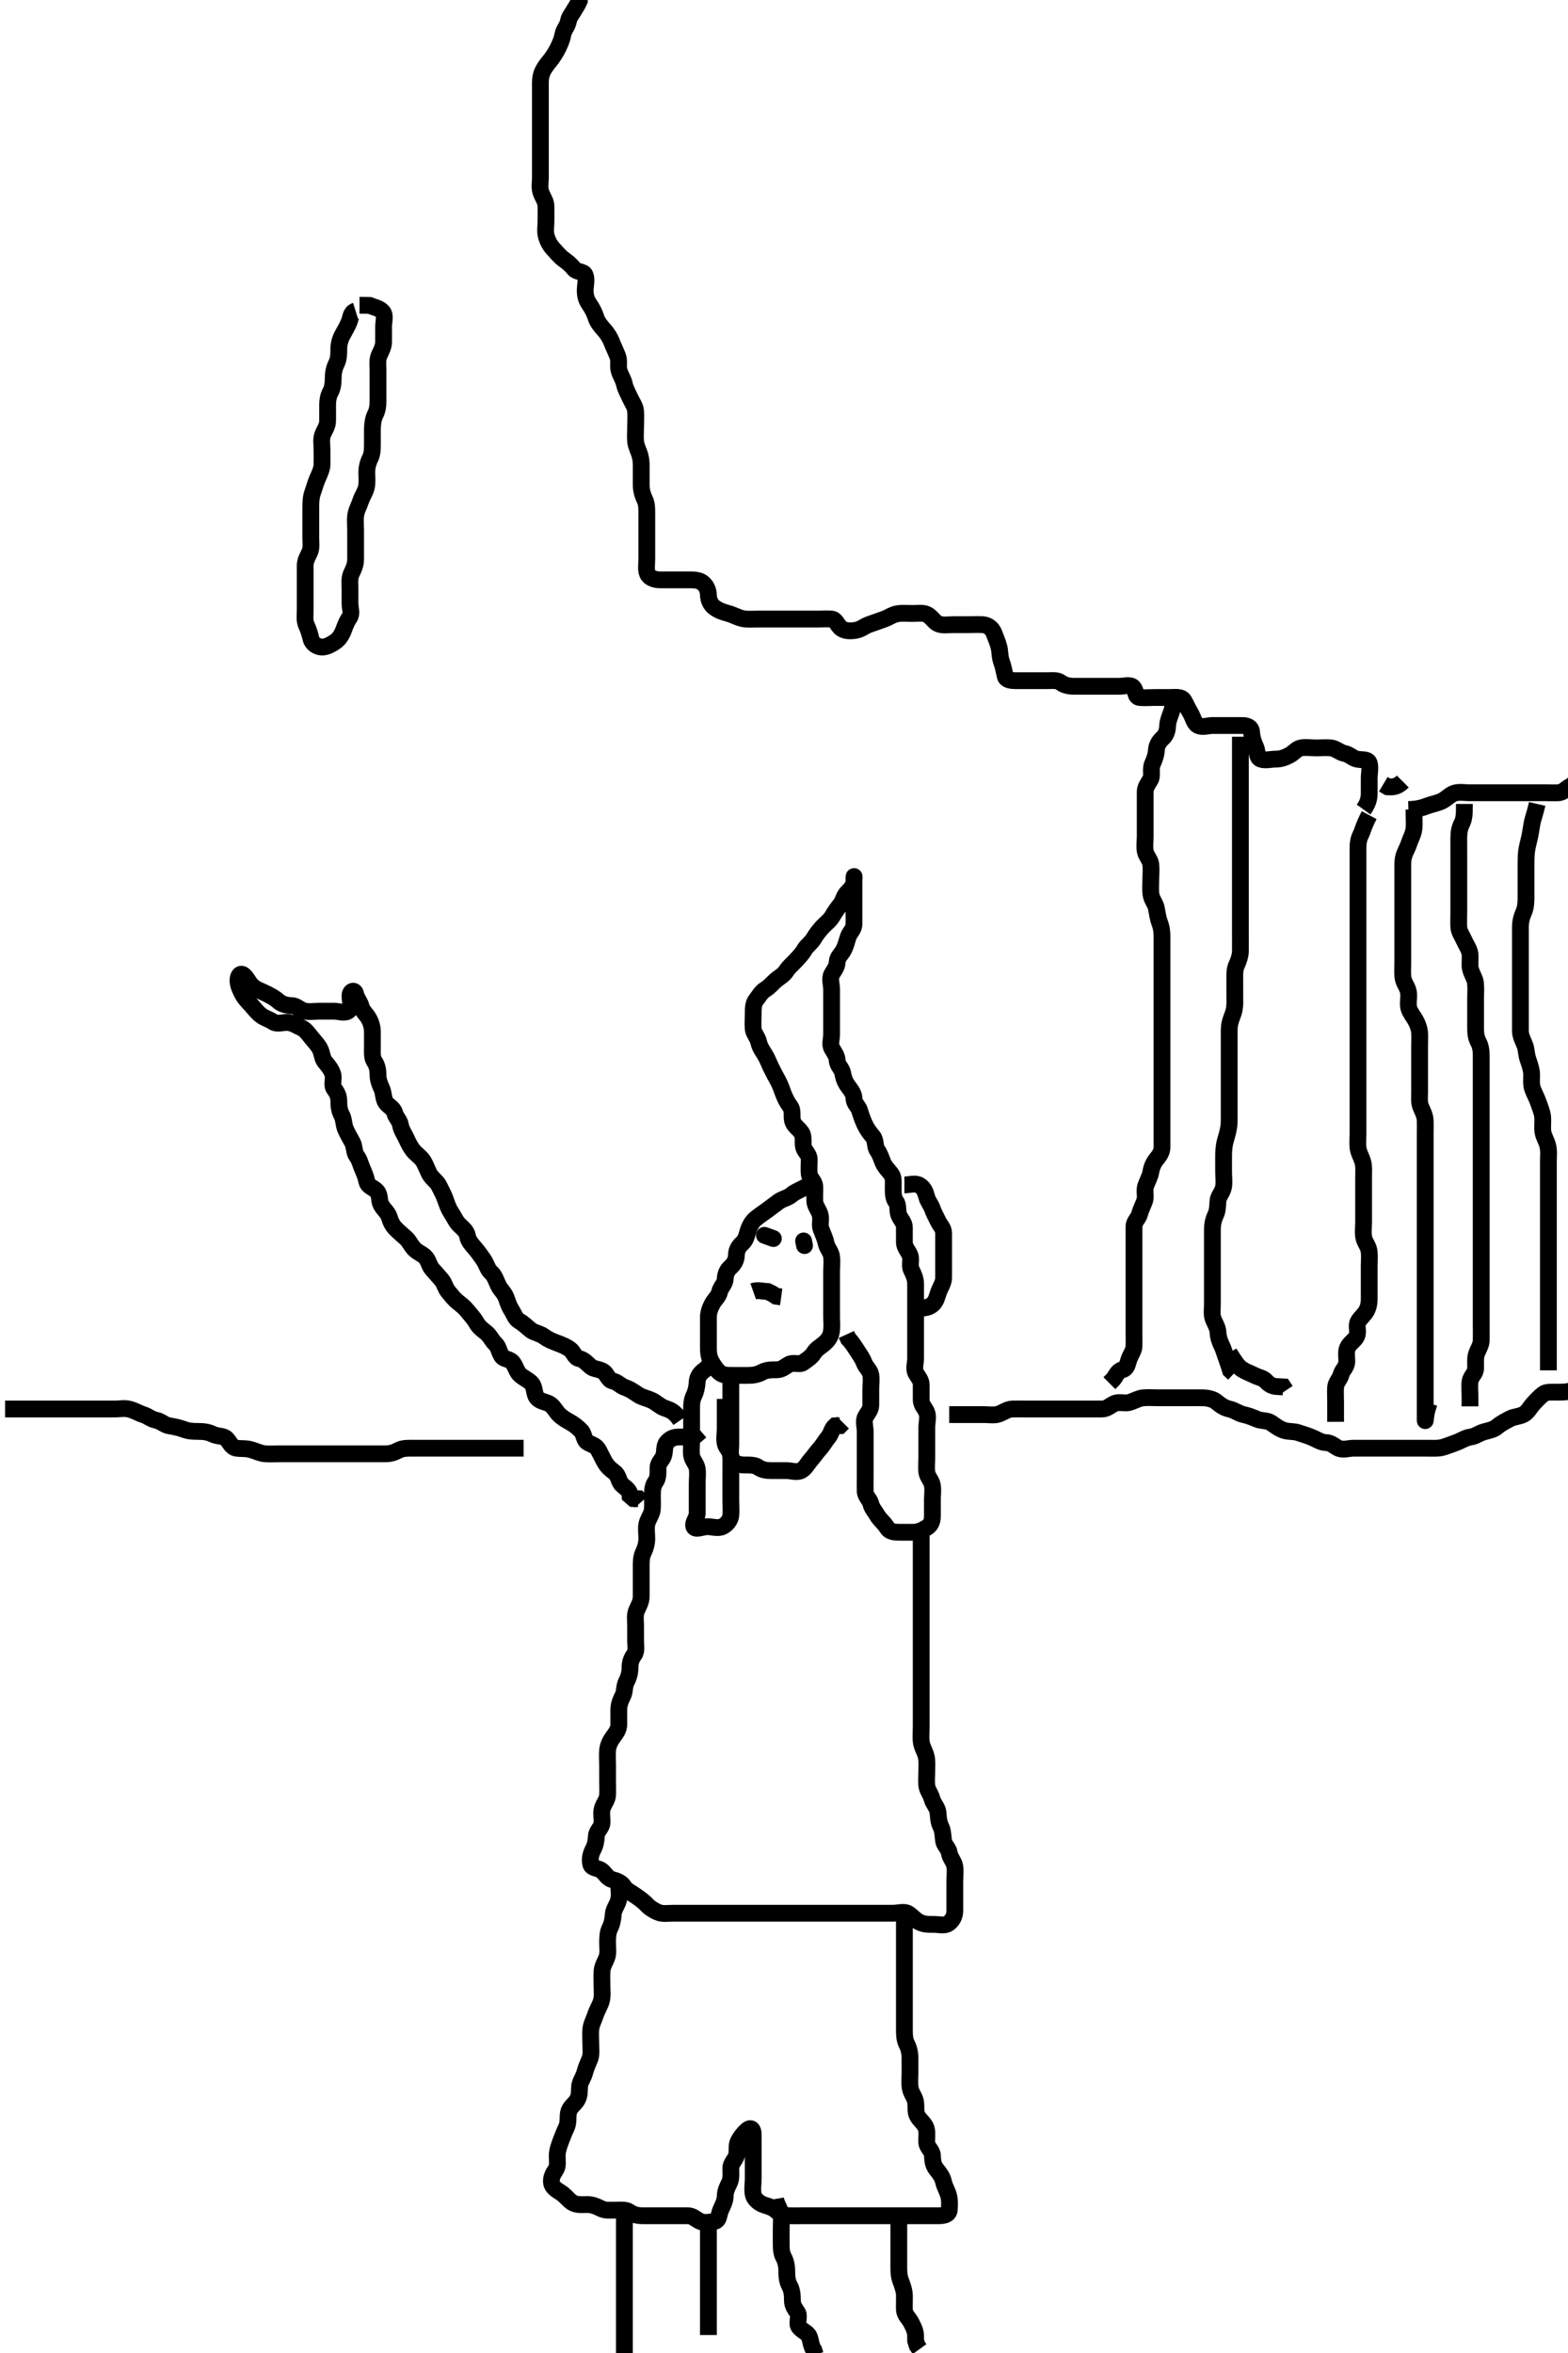 <svg width="280" height="420" xmlns="http://www.w3.org/2000/svg" xmlns:svg="http://www.w3.org/2000/svg" xmlns:xlink="http://www.w3.org/1999/xlink">
 <!-- Created with SVG-edit - http://svg-edit.googlecode.com/ -->
 <g display="inline" class="layer">
  <title>Layer 1</title>
  <path t="6455,7462,7477,7516,7605,7605,7617,7647,7690,7717,7794,7794,7817,7884,7931,7954,7962,7987,8011,8021,8057,8073,8098,8127,8157,8204,8229,8229,8239,8299,8309,8330,8340,8391,8394,8442,8474,8508,8622,8688,8730,8746,8770,8770,8821,8888,9048,9079,10634,10826,10857,10882,10964,11057,11150,11228,11228,11270,11298,11311,11345,11390,11404,11423,11497,11534,11553,11678,11709,11827,11857,11995,11995,13007,13007,13023,13041,13041,13070,13149,13198,13209,13274,13342,13342,13377,13403,13444,13507,13543,13574,13585,13585,13642,13708,13740,13758,13789,13789,13818,13837,13894,13946,13967,13967,13993,14002,14051,14079,14079,14088,14105,14124,14136,14165,14183,14209,14230,14238,14239,14252,14267,14277,14287,14307,14336,14336,14354,14354,14374,14406,14433,14481,14481,14504,14530,14588,14662,14702,14746,14902,14902,15930,15954,16089,16089,16178,16189,16232,16289,16303,16339,16352,16363,16377,16391,16410,16431,16460,16532,16571,16595,16623,16623,16700,16738,16754,16778,16790,16790,16811,16841,16841,16854,16887,16936,16970,17012,17114,17133,17246,17729,17744,17758,17759,17775,17804,17869,17870,17912,17924,17962,18021,18032,18075,18148,18173,18207,18238,18252,18292,18307,18323,18381,18468,18629,18649,18686,18747,18747,18786,18798,18817,18850,18881,18905,18938,18973,18973,18986,19015,19034,19034,19047,19088,19121,19156,19156,19170,19202,19216,19254,19285,19316,19369,19401,19437,19476,19511,19511,19531,19552,19575,19597,19645,19711,19780,19781,19864,20623,20642,20656,20656,20677,20688,20699,20790,20806,20861,20885,20934,20947,20966,20983,20993,20993,21005,21061,21124,21149,21174,21174,21209,21225,21246,21296,21348,21366,21367,21415,21415,21436,21467,21499,21537,21566,21614,21678,21729,21729,21741,21791,21824,21948,22245,22319,22699,22798,22857,22880,22950,22963,22981,22999,23022,23056,23133,23133,23152,23200,23278,23315,23337,23380,23380,23412,23440,23498,23499,23571,23609,23721,23721,23763,23888,23888,23905,23928,24033,24042,24074,24074,24120,24151,24189,24230,24262,24284,24322,24338,24378,24466,25255,25273,25273,25305,25306,25324,25409,25442,25469,25519,25519,25576,25598,25598,25630,25666,25678,25781,25839,25865,25932,25977,25998,26028,26050,26062,26091,26111,26112,26132,26132,26152,26166,26202,26729" d="M144.5,211.5C142.8,212.495 142.013,212.694 141.416,213.216C140.648,213.888 139.81,213.924 139.021,214.5C138.381,214.968 137.741,215.467 137.1,215.936C136.321,216.505 135.67,216.93 134.936,217.525C134.286,218.053 133.814,218.923 133.557,219.8C133.304,220.664 133.163,221.351 132.525,221.925C131.947,222.446 131.515,223.111 131.5,224C131.484,224.979 131.051,225.638 130.416,226.216C129.769,226.805 129.537,227.501 129.5,228.3C129.457,229.218 128.682,229.732 128.5,230.6C128.333,231.392 127.653,231.904 127.216,232.7C126.86,233.348 126.502,234.2 126.5,235.1C126.498,236 126.5,236.9 126.5,237.8C126.5,238.7 126.5,239.6 126.5,240.5C126.5,241.3 126.554,242.201 127,243C127.445,243.797 127.909,244.494 128.5,245C129.094,245.509 130,245.5 130.9,245.5C131.8,245.5 132.7,245.5 133.6,245.5C134.5,245.5 135.277,245.376 136.1,244.925C136.88,244.498 137.8,244.5 138.7,244.5C139.6,244.5 140.169,243.952 140.857,243.557C141.677,243.087 142.802,243.683 143.416,243.216C144.104,242.692 144.831,242.313 145.333,241.5C145.805,240.736 146.534,240.376 147.1,239.889C147.845,239.248 148.321,238.637 148.464,237.675C148.612,236.677 148.5,235.911 148.5,235C148.5,234.1 148.5,233.2 148.5,232.3C148.5,231.4 148.5,230.5 148.5,229.7C148.5,228.8 148.5,227.9 148.5,227C148.5,226.1 148.607,225.193 148.499,224.3C148.387,223.38 147.701,222.844 147.511,221.9C147.333,221.017 146.957,220.297 146.622,219.4C146.303,218.549 146.696,217.666 146.443,216.8C146.186,215.922 145.543,215.303 145.5,214.4C145.457,213.501 145.527,212.7 145.5,211.8C145.471,210.856 144.584,210.346 144.5,209.5C144.421,208.704 144.511,207.8 144.5,206.9C144.49,206.021 143.686,205.512 143.505,204.796C143.285,203.927 143.611,202.93 143.143,202.2C142.63,201.4 141.759,200.966 141.536,200.1C141.312,199.228 141.637,198.219 141.147,197.553C140.627,196.844 140.265,196.184 139.925,195.325C139.609,194.526 139.381,193.722 138.925,192.9C138.491,192.118 138.091,191.373 137.667,190.5C137.3,189.746 137.04,188.976 136.553,188.204C136.11,187.502 135.668,186.87 135.479,186C135.295,185.154 134.562,184.408 134.501,183.7C134.424,182.803 134.5,181.864 134.5,181.016C134.5,180.153 134.491,179.131 135,178.5C135.506,177.873 135.903,177.06 136.699,176.584C137.391,176.17 137.917,175.517 138.5,175C139.103,174.466 139.919,174.084 140.416,173.301C140.881,172.57 141.554,172.053 142.075,171.475C142.649,170.837 143.229,170.284 143.667,169.5C144.03,168.848 144.896,168.267 145.333,167.5C145.778,166.72 146.284,166.118 146.833,165.5C147.387,164.877 148.182,164.362 148.667,163.5C149.022,162.867 149.574,162.09 150.075,161.475C150.579,160.855 150.637,160.047 151.216,159.416C151.853,158.722 152.457,158.218 152.5,157.3C152.542,156.401 152.5,156.062 152.5,156.984C152.5,157.675 152.5,158.743 152.5,159.6C152.5,160.5 152.5,161.3 152.5,162.2C152.5,163.1 152.505,164 152.5,164.9C152.495,165.889 151.783,166.377 151.511,167.111C151.201,167.945 151.079,168.759 150.621,169.6C150.215,170.347 149.529,170.856 149.5,171.7C149.469,172.599 148.952,173.169 148.557,173.857C148.087,174.677 148.5,175.7 148.5,176.6C148.5,177.5 148.5,178.3 148.5,179.2C148.5,180.1 148.5,181 148.5,181.9C148.5,182.8 148.5,183.7 148.5,184.6C148.5,185.5 148.136,186.411 148.557,187.143C149.024,187.954 149.463,188.501 149.5,189.3C149.543,190.218 150.359,190.724 150.5,191.6C150.646,192.504 150.924,193.19 151.5,193.979C151.968,194.619 152.487,195.205 152.5,196.1C152.513,196.979 153.259,197.441 153.495,198.204C153.76,199.061 154.017,199.85 154.416,200.7C154.82,201.56 155.264,202.146 155.889,202.9C156.434,203.557 156.178,204.638 156.667,205.333C157.169,206.049 157.317,206.654 157.667,207.5C157.991,208.285 158.623,208.865 159.147,209.553C159.626,210.181 159.5,211.153 159.5,212.016C159.5,212.979 159.511,213.889 160,214.5C160.489,215.111 160.19,216.06 160.511,216.889C160.817,217.682 161.498,218.204 161.5,219.1C161.502,220 161.48,220.911 161.5,221.821C161.518,222.639 162.172,223.278 162.479,224.021C162.815,224.834 162.368,225.85 162.721,226.6C163.086,227.376 163.498,228.2 163.5,229.1C163.502,230 163.5,230.9 163.5,231.804C163.5,232.667 163.5,233.5 163.5,234.478C163.5,235.299 163.5,236.2 163.5,237.1C163.5,238 163.5,238.9 163.5,239.8C163.5,240.7 163.5,241.6 163.5,242.5C163.5,243.3 163.137,244.297 163.536,245.064C163.931,245.823 164.499,246.301 164.5,247.2C164.501,248.1 164.498,249 164.5,249.9C164.502,250.796 165.183,251.318 165.489,252.111C165.81,252.94 165.5,253.9 165.5,254.8C165.5,255.7 165.5,256.6 165.5,257.5C165.5,258.3 165.5,259.2 165.5,260.1C165.5,261 165.384,261.908 165.505,262.8C165.616,263.621 166.346,264.267 166.489,265.1C166.645,266.008 166.5,266.984 166.5,267.675C166.5,268.743 166.5,269.6 166.5,270.5C166.5,271.3 166.381,272.153 165.5,272.667C164.873,273.032 164.101,273.482 163.2,273.5C162.3,273.518 161.4,273.5 160.5,273.5C159.7,273.5 158.823,273.394 158.416,272.699C157.933,271.873 157.104,271.267 156.667,270.5C156.222,269.72 155.707,269.262 155.5,268.4C155.298,267.56 154.529,267.144 154.5,266.195C154.474,265.334 154.5,264.5 154.5,263.522C154.5,262.701 154.5,261.8 154.5,260.9C154.5,260 154.5,259.195 154.5,258.179C154.5,257.5 154.5,256.522 154.5,255.5C154.5,254.7 154.145,253.707 154.536,252.936C154.89,252.238 155.499,251.699 155.5,250.8C155.501,249.9 155.5,249 155.5,248.1C155.5,247.2 155.65,246.287 155.5,245.4C155.356,244.548 154.618,244.117 154.279,243.179C154.026,242.481 153.461,241.694 153.021,241.021C152.506,240.233 152.075,239.525 151.5,238.979L151.147,238.2" id="svg_2" stroke-width="3" stroke="#000" fill="none"/>
  <polyline timestamps="30563,31013" startTime="1502030448003" id="svg_3" points="143.5,221.5 143.667,222.333 " stroke-linecap="round" stroke-width="3" stroke="#000" fill="none"/>
  <polyline timestamps="34820,35214" startTime="1502030448003" id="svg_4" points="136.5,220.5 138.1,221.075 " stroke-linecap="round" stroke-width="3" stroke="#000" fill="none"/>
  <path t="37402,39165,39182,39196,39209,39238,39267" d="M134.5,230.5C135.301,230.217 136.2,230.495 137.1,230.536L137.9,230.925L138.6,231.378L139.5,231.5" id="svg_5" stroke-width="3" stroke="#000" fill="none"/>
  <path t="44953,45955,45970,45983,45984,45994,46009,46009,46025,46050,46080,46080,46109,46134,46134,46157,46176,46192,46207,46207,46220,46220,46235,46248,46248,46263,46276,46290,46290,46301,46313,46313,46325,46339,46339,46353,46367,46382,46382,46396,46396,46410,46424,46438,46438,46451,46451,46461,46483,46502,46502,46521,46541,46541,46551,46551,46578,46605,46605,46616,46642,46669,46670,46698,46710,46745,46785,46823,46823,46850,46886,46895,46939,46972,47027,47077,47077,47132,47200,47253,47274,47755,47765,47765,47779,47793,47793,47836,47872,47882,47907,47953,47965,47978,47991,48050,48070,48070,48089,48103,48103,48119,48130,48143,48155,48155,48169,48169,48187,48211,48242,48288,48300,48314,48332,48332,48346,48346,48393,48408,48427,48444,48460,48460,48479,48479,48496,48543,48543,48576,48594,48617,48649,48650,48688,48714,48744,48744,48785,48817,48891,49016,49016,49054,49086,49120,49120,49144,49144,49158,49218,49243,49308,49322,49337,49352,49635,49666,50125,50247,50268,50289,50326,50337,50374,50374,50386,50453,50474,50505,50505,50539,50586,50596,50622,50639,50639,50676,50697,50728,50764,50795,50806,50843,50877,50878,50897,50909,50928,50953,50974,50988,50988,51003,51029,51029,51064,51102,51111,51142,51164,51164,51189,51202,51211,51229,51246,51246,51260,51275,51291,51291,51307,51322,51322,51341,51371,51371,51389,51416,51439,51439,51458,51458,51478,51499,51522,51522,51554,51555,51575,51609,52614,52639,52639,52689,52689,52765,52841,52853,52880,52933,52970,52986,53012,53028,53086,53145,53155,53318,53837,53850,53864,53864,54215,54245,54272,54313" d="M164.5,273.5C164.5,274.387 164.5,275.325 164.5,276.333C164.5,277.089 164.5,278.021 164.5,278.984C164.5,279.675 164.5,280.743 164.5,281.6C164.5,282.5 164.5,283.3 164.5,284.257C164.5,285.153 164.5,285.847 164.5,286.864C164.5,287.8 164.5,288.701 164.5,289.667C164.5,290.5 164.5,291.333 164.5,292.195C164.5,293.136 164.5,293.984 164.5,294.847C164.5,295.864 164.5,296.7 164.5,297.6C164.5,298.385 164.5,299.325 164.5,300.333C164.5,301.089 164.5,302.021 164.5,302.984C164.5,303.675 164.5,304.743 164.5,305.6C164.5,306.5 164.5,307.257 164.5,308.153C164.5,309.016 164.4,309.986 164.511,310.911C164.622,311.839 165.112,312.464 165.378,313.478C165.589,314.28 165.5,315.2 165.5,316.021C165.5,316.984 165.392,317.854 165.505,318.743C165.616,319.62 166.216,320.237 166.447,321.148C166.643,321.918 167.416,322.654 167.5,323.5C167.579,324.296 167.579,325.189 168,326.021C168.4,326.811 168.364,327.685 168.501,328.613C168.617,329.401 169.371,329.865 169.501,330.7C169.644,331.615 170.346,332.267 170.489,333.1C170.642,333.987 170.5,334.9 170.5,335.8C170.5,336.7 170.5,337.6 170.5,338.5C170.5,339.3 170.511,340.2 170.5,341.1C170.49,341.979 170.112,342.811 169.333,343.333C168.627,343.807 167.7,343.502 166.864,343.5C165.847,343.498 165.11,343.545 164.136,343.075C163.358,342.699 162.891,341.992 162.143,341.557C161.412,341.133 160.4,341.5 159.5,341.5C159.049,341.5 158.4,341.5 157.5,341.5C156.7,341.5 155.864,341.5 154.847,341.5C154.153,341.5 153.136,341.5 152.2,341.5C151.299,341.5 150.333,341.5 149.675,341.5C148.667,341.5 147.804,341.5 146.9,341.5C146,341.5 145.1,341.5 144.2,341.5C143.3,341.5 142.4,341.5 141.5,341.5C140.743,341.5 139.847,341.5 138.984,341.5C138.021,341.5 137.1,341.5 136.2,341.5C135.299,341.5 134.333,341.5 133.675,341.5C132.667,341.5 131.804,341.5 130.979,341.5C130.016,341.5 129.153,341.5 128.257,341.5C127.3,341.5 126.4,341.5 125.5,341.5C124.7,341.5 123.8,341.5 122.979,341.5C122.016,341.5 121.153,341.5 120.257,341.5C119.3,341.5 118.347,341.681 117.5,341.333C116.829,341.057 115.987,340.533 115.479,339.979C114.889,339.336 114.131,338.825 113.385,338.301C112.684,337.809 111.851,337.451 111.447,336.796C110.972,336.025 110.173,335.723 109.301,335.499C108.5,335.293 108.074,334.422 107.475,333.925C106.86,333.415 105.688,333.509 105.504,332.796C105.281,331.928 105.454,330.967 105.925,330.1C106.324,329.368 106.463,328.499 106.5,327.7C106.543,326.782 107.439,326.285 107.5,325.4C107.562,324.502 107.304,323.666 107.557,322.8C107.814,321.922 108.457,321.303 108.5,320.4C108.543,319.501 108.5,318.7 108.5,317.8C108.5,316.9 108.5,316 108.5,315.1C108.5,314.2 108.418,313.296 108.5,312.4C108.584,311.489 108.992,310.709 109.5,310.021C110.013,309.325 110.499,308.699 110.5,307.8C110.501,306.979 110.498,306.016 110.5,305.153C110.502,304.257 110.826,303.463 111.216,302.7C111.601,301.947 111.447,300.965 111.853,300.2C112.301,299.354 112.5,298.5 112.5,297.7C112.5,296.8 112.73,296.043 113.216,295.416C113.738,294.744 113.5,293.675 113.5,292.984C113.5,291.911 113.5,291.089 113.5,290.179C113.5,289.325 113.322,288.332 113.667,287.5C113.992,286.716 114.49,285.979 114.5,285.016C114.507,284.325 114.5,283.257 114.5,282.4C114.5,281.5 114.5,280.743 114.5,279.847C114.5,278.984 114.469,277.998 114.853,277.195C115.278,276.305 115.49,275.5 115.5,274.667C115.511,273.805 115.336,272.881 115.521,272C115.7,271.148 116.395,270.342 116.479,269.5C116.562,268.671 116.5,267.805 116.5,266.9C116.5,266 116.567,265.156 117.075,264.475C117.552,263.834 117.495,262.9 117.5,262C117.505,261.111 118.226,260.626 118.489,259.889C118.789,259.052 118.533,258.13 119.075,257.475C119.574,256.87 120.262,256.502 121.153,256.5C122.016,256.498 122.979,256.5 123.889,256.489L124.5,256L125.147,255.447" id="svg_6" stroke-width="3" stroke="#000" fill="none"/>
  <path t="56550,56950,57062,57135,57187,57235,57251,57285,57351,57447,57447,57474,57509,57560,57729,57761,57830,57928,57976,57976,58003,58027,58042,58042,58056,58082,58100,58134,58192,58237,58279,58279,58291,58311,58323,58356,58371,58406,58440,58440,58477,58536,58563,58583,58620,58758,58829,58886" d="M130.5,244.5C130.5,245.301 130.5,246.2 130.5,247.1C130.5,248 130.5,248.9 130.5,249.8C130.5,250.7 130.5,251.6 130.5,252.5C130.5,253.3 130.5,254.2 130.5,255.1C130.5,256 130.5,256.9 130.5,257.8C130.5,258.7 130.289,259.666 130.667,260.5C130.963,261.154 132,261.49 132.911,261.5C133.821,261.51 134.708,261.418 135.439,261.925C136.099,262.383 136.9,262.5 137.8,262.5C138.7,262.5 139.6,262.5 140.5,262.5C141.3,262.5 142.323,262.913 143.143,262.443C143.831,262.048 144.25,261.185 144.784,260.584C145.358,259.938 145.768,259.285 146.301,258.7C146.958,257.98 147.388,257.159 147.925,256.525C148.428,255.932 148.521,255.021 149.111,254.511L149.979,254.479L150.525,253.925" id="svg_7" stroke-width="3" stroke="#000" fill="none"/>
  <path t="67182,68006,68007,68074,68215,68253,68302,68351,68431,68448,68491,68528,68589,68604,68692,68736,68754,68803,68859,68913,68976,69032,69032,69073,69147,69228,69259,69309,69320,69369,69872,69941,69975,69997,70048" d="M161.5,211.5C162.5,211.5 163.43,211.107 164.215,211.585C165.018,212.076 165.26,212.814 165.501,213.699C165.719,214.496 166.226,214.981 166.505,215.796C166.784,216.61 167.156,217.19 167.521,217.979C167.877,218.75 168.498,219.204 168.5,220.1C168.502,221 168.5,221.9 168.5,222.8C168.5,223.7 168.5,224.6 168.5,225.5C168.5,226.3 168.51,227.2 168.5,228.1C168.49,229 167.957,229.703 167.622,230.6C167.303,231.451 167.217,232.181 166.584,232.784C166.01,233.331 165.2,233.5 164.3,233.5L163.4,233.5" id="svg_8" stroke-width="3" stroke="#000" fill="none"/>
  <path t="72224,72452,72464,72475,72488,72501,72506,72542,72569,72569,72602,72622,72651,72680,72707,72716,72716,72730,72750,72776,72798,72807,72821,72821,72856,72881,72908,72957,73082,73150,73170,73170,73326,73420,73498,73548,73959,74011,74119,74119,74134,74170,74511,74530,74589,74638,74638,74762,74921,74984,75013,75034,75034,75052,75069,75069,75086,75086,75109,75121,75160,75248,75314,75381,75393,75426,75455,75505,75555,75555" d="M127.5,242.5C126.853,243.204 126.494,244.092 125.796,244.553C125.04,245.051 124.538,245.794 124.5,246.61C124.458,247.52 124.246,248.461 123.925,249.089C123.473,249.977 123.5,250.9 123.5,251.8C123.5,252.7 123.5,253.6 123.5,254.5C123.5,255.3 123.5,256.2 123.5,257.1C123.5,258 123.384,258.908 123.504,259.8C123.616,260.621 124.346,261.267 124.489,262.1C124.642,262.987 124.5,263.9 124.5,264.8C124.5,265.7 124.5,266.6 124.5,267.5C124.5,268.3 124.5,269.2 124.5,270.1C124.5,271 123.635,271.778 123.91,272.496C124.156,273.14 125.5,272.5 126.3,272.5C127.2,272.5 128.203,272.898 129.064,272.464C129.763,272.112 130.416,271.346 130.5,270.5C130.579,269.704 130.5,268.8 130.5,267.9C130.5,267 130.5,266.089 130.5,265.179C130.5,264.325 130.5,263.385 130.5,262.5C130.5,261.743 130.515,260.847 130.5,259.984C130.482,258.946 129.682,258.506 129.501,257.699C129.305,256.822 129.5,255.9 129.5,255C129.5,254.1 129.5,253.2 129.5,252.3L129.5,251.4L129.5,250.5L129.5,249.7" id="svg_9" stroke-width="3" stroke="#000" fill="none"/>
  <path t="76828,77094,77107,77117,77118,77126,77126,77134,77135,77144,77159,77159,77170,77170,77192,77202,77233,77286,77287,77302,77312,77337,77348,77392,77401,77428,77458,77458,77478,77493,77512,77512,77529,77550,77593,77608,77608,77683,77699,77699,77718,77730,77740,77750,77762,77762,77775,77787,77788,77795,77795,77818,77819,77832,77842,77854,77881,77881,77897,77907,77907,77920,77943,77943,77969,77988,78025,78025,78025,78070,78093,78118,78118,78133,78148,78185,78185,78228,78238,78276,78312,78328,78347,78379,78398,78411,78411,78425,78436,78454,78472,78484,78513,78513,78531,78532,78554,78575,78575,78597,78609,78610,78628,78644,78673,78708,78741,78772,78782,78823,78885,78885,78936,78977,79048,79064,79179,79302,79663,79677,79730,80126,80211,80279,80346,80383,80383,80427,80471,80499,80524,80538,80538,80551,80598,80617,80634,80679,80680,80690,80741,80767,80767,80829,80857,80894,80940,81002,81399,81419,81434,81446,81474,81507,81535,81576,81611,81622,81666,81685,81796,81829,81848,81916,82003,82003,82166,82215,82245,82267,82267,82340,82489,82535,82535,82557,82587,82599,82634,82699,82729,82806,82855,82872,82921,82956,82990,82990,83028,83065,83075,83116,83151,83152,83189,83242,83273,83295,83309,83344,83373,83383,83383,83419,83457,83478,83488,83504,83536,83536,83598,83611,83657,83673,83703,83765,83894,83927,83957,83978,83991,84050,84069,84102,84121,84154,84166,84209,84238,84273,84290,84299,84318,84331,84387,84421,84438,84481,84496,84496,84520,84531,84569,84592,84601,84613,84647,84664,84697,84719,84730,84740,84755,84765,84765,84779,84804,84814,84843,84901,84941,84941,84954,84965,85030,85047,85062,85087,85117,85181,85199,85221,85241,85276,85310,85376,85403,85425,85438,85450,85463,85509,85528,85546,85546,85653,85677,85711,85724,85762,85762,85837,85848,85990,86004,86063,86109,86516" d="M121.5,253.5C120.331,251.785 119.596,251.676 118.667,251.333C117.815,251.019 117.201,250.358 116.5,250.021C115.548,249.562 114.683,249.445 113.979,248.979C113.156,248.434 112.521,247.964 111.522,247.621C110.8,247.374 110.268,246.682 109.4,246.5C108.608,246.333 108.393,245.271 107.796,244.857C107.007,244.31 106.063,244.435 105.475,243.925C104.826,243.363 104.268,242.682 103.4,242.5C102.608,242.333 102.464,241.363 101.796,240.857C101.1,240.331 100.259,240.01 99.333,239.667C98.556,239.378 97.822,239.058 97.143,238.553C96.415,238.011 95.379,237.886 94.785,237.416C94.047,236.831 93.535,236.278 92.8,235.853C91.971,235.373 91.863,234.665 91.333,233.833C90.849,233.072 90.651,232.365 90.415,231.7C90.084,230.77 89.358,230.201 89.021,229.5C88.562,228.548 88.345,227.685 87.649,227.089C87.079,226.601 86.926,225.707 86.333,224.833C85.865,224.144 85.373,223.468 84.889,222.9C84.254,222.155 83.636,221.506 83.501,220.7C83.352,219.805 82.71,219.304 82.068,218.7C81.421,218.091 81.096,217.229 80.5,216.333C80.076,215.696 79.842,214.966 79.5,214.021C79.196,213.181 78.775,212.457 78.416,211.7C78.005,210.835 77.145,210.402 76.667,209.5C76.323,208.852 76.04,207.976 75.553,207.204C75.11,206.502 74.398,206.1 73.853,205.447C73.297,204.782 72.938,204.032 72.553,203.2C72.149,202.328 71.668,201.728 71.504,200.8C71.355,199.948 70.681,199.448 70.501,198.699C70.288,197.806 69.373,197.451 68.936,196.853C68.4,196.12 68.553,195.11 68.147,194.257C67.762,193.447 67.503,192.7 67.5,191.864C67.497,190.852 67.315,190.147 66.853,189.452C66.392,188.76 66.5,187.8 66.5,186.9C66.5,186 66.501,185.1 66.5,184.2C66.499,183.3 66.215,182.44 65.853,181.8C65.388,180.979 64.681,180.448 64.501,179.699C64.288,178.806 63.682,178.268 63.5,177.4C63.333,176.608 62.529,176.856 62.5,177.7C62.47,178.599 62.953,179.774 62.279,180.378C61.618,180.97 60.5,180.5 59.7,180.5C58.8,180.5 57.9,180.5 57,180.5C56.089,180.5 55.155,180.665 54.361,180.464C53.499,180.245 52.979,179.513 52.1,179.5C51.2,179.487 50.283,179.234 49.7,178.699C49.081,178.13 48.246,177.711 47.4,177.279C46.745,176.944 45.778,176.653 45.111,176.064C44.416,175.451 44.174,174.637 43.525,174.075C42.96,173.585 42.5,174.111 42.5,175C42.5,175.9 42.933,176.751 43.333,177.5C43.757,178.291 44.351,178.837 44.925,179.475C45.446,180.053 45.949,180.739 46.584,181.216C47.351,181.792 48.054,181.918 48.721,182.378C49.451,182.883 50.5,182.475 51.3,182.5C52.201,182.529 52.963,183.074 53.8,183.447C54.572,183.792 54.982,184.438 55.553,185.143C56.144,185.873 56.721,186.467 57.075,187.1C57.556,187.961 57.5,188.898 58,189.5C58.515,190.12 59.118,190.81 59.415,191.7C59.701,192.558 59.163,193.649 59.667,194.333C60.147,194.986 60.5,195.6 60.5,196.5C60.5,197.3 60.557,198.2 61,199C61.443,199.8 61.336,200.757 61.721,201.6C62.027,202.269 62.482,203.123 62.925,203.9C63.339,204.624 63.178,205.654 63.721,206.379C64.204,207.022 64.346,207.748 64.667,208.5C64.999,209.281 65.33,210.018 65.511,210.9C65.703,211.841 66.766,211.971 67.333,212.667C67.932,213.402 67.618,214.281 68.075,215.1C68.506,215.873 69.259,216.441 69.496,217.204C69.751,218.026 70.048,218.715 70.667,219.333C71.285,219.952 71.862,220.436 72.5,221C73.083,221.516 73.381,222.339 74.021,222.979C74.661,223.619 75.548,223.86 76.075,224.525C76.571,225.152 76.645,225.946 77.216,226.584C77.799,227.236 78.338,227.843 78.853,228.447C79.404,229.094 79.501,229.897 80,230.5C80.543,231.156 80.994,231.78 81.722,232.379C82.45,232.978 82.947,233.322 83.525,234.064C84.011,234.688 84.617,235.282 85.075,236.1C85.507,236.872 86.126,237.328 86.796,237.857C87.536,238.442 87.811,239.264 88.447,239.853C89.023,240.386 89.072,241.141 89.542,241.979C89.939,242.688 91.019,242.508 91.548,243.204C92.101,243.933 92.286,244.947 92.936,245.475C93.67,246.07 94.563,246.446 94.979,247C95.535,247.739 95.351,248.79 95.853,249.447C96.369,250.124 97.19,250.156 97.979,250.521C98.75,250.877 99.171,251.783 99.721,252.379C100.31,253.016 100.976,253.395 101.8,253.853C102.542,254.265 103.181,254.783 103.784,255.416C104.331,255.99 104.246,257.067 104.936,257.464C105.682,257.893 106.395,257.976 106.853,258.8C107.265,259.542 107.6,260.291 108,261C108.495,261.878 109.126,262.328 109.796,262.857C110.537,263.443 110.417,264.448 111.111,265.064C111.769,265.649 112.479,266.021 112.521,266.979L113.111,267.489L113.979,267.521L114.489,268.111" id="svg_10" stroke-width="3" stroke="#000" fill="none"/>
  <path t="95489,95747,95747,95765,95792,95809,95809,95825,95840,95840,95873,95873,95904,95925,95950,95978,95978,96008,96008,96036,96057,96075,96076,96092,96103,96104,96117,96135,96136,96153,96154,96174,96194,96194,96218,96239,96252,96253,96266,96266,96280,96294,96294,96306,96306,96319,96344,96344,96363,96384,96384,96400,96410,96410,96423,96423,96432,96445,96458,96458,96465,96515,96933,96955,96969,96969,96982,96982,97010,97010,97061,97084,97089,97105,97130,97130,97159,97178,97178,97193,97205,97217,97245,97263,97275,97275,97287,97299,97299,97343,97343,97380,97398,97418,97451,97487,97497,97551,97612,98345,98358,98394,98446,98446,98491,98516,98535,98601,98601,98610,98625,98647,98661,98672,98687,98729,98742,98802,98970,98988,99060,99239,99256,99276,99296,99296,99334,99370,99370,99410,99444,99489,99501,99522,99544,99828,99846,99857,99866,99867,99877,99889,99889,99913,99913,99934,99953,99953,99969,99970,99994,100030,100051,100052,100069,100089,100111,100111,100138,100138,100153,100165,100166,100176,100176,100186,100186,100186,100196,100196,100208,100258,100274,100299,100407,100758,100776,100791,100792,100807,100807,100821,100836,100836,100852,100852,100872,100900,100900,100916,100916,100952,100971,100971,100984,100984,101000,101017,101017,101033,101033,101049,101066,101066,101098,101121,101121,101140,101156,101172,101172,101190,101209,101209,101231,101231,101251,101269,101285,101285,101300,101313,101313,101325,101337,101350,101350,101360,101372,101372,101392,101392,101422,101446,101470,101489,101490,101516,101516" d="M110.5,336.5C110.5,337.5 110.691,338.333 110.443,339.2C110.186,340.097 109.572,340.816 109.511,341.675C109.444,342.612 109.271,343.464 108.925,344.136C108.507,344.948 108.502,345.847 108.5,346.864C108.498,347.7 108.67,348.649 108.333,349.5C108.055,350.203 107.547,350.981 107.504,351.847C107.455,352.863 107.5,353.7 107.5,354.6C107.5,355.385 107.649,356.364 107.333,357.333C107.108,358.024 106.609,358.821 106.333,359.667C106.055,360.52 105.588,361.322 105.504,362.195C105.426,363.017 105.5,363.984 105.5,364.847C105.5,365.743 105.642,366.744 105.333,367.5C105.048,368.2 104.612,369.164 104.447,369.847C104.226,370.765 103.567,371.594 103.501,372.385C103.424,373.322 103.565,374.099 102.979,374.979C102.509,375.686 101.694,376.155 101.511,377.136C101.355,377.97 101.551,378.891 101.147,379.743C100.764,380.553 100.482,381.27 100.147,382.153C99.88,382.858 99.518,383.863 99.5,384.701C99.479,385.666 99.718,386.594 99.216,387.331C98.741,388.028 98.326,388.817 98.503,389.7C98.672,390.549 99.549,390.957 100.333,391.5C101.005,391.965 101.511,392.719 102.2,393.143C103.021,393.648 104,393.498 104.9,393.5C105.8,393.502 106.534,393.831 107.3,394.216C108.086,394.611 108.984,394.5 109.847,394.5C110.864,394.5 111.781,394.363 112.447,394.853C113.132,395.356 113.911,395.5 114.821,395.5C115.675,395.5 116.615,395.5 117.5,395.5C118.257,395.5 119.153,395.5 120.016,395.5C120.979,395.5 121.9,395.499 122.8,395.5C123.699,395.501 124.238,396.11 124.936,396.464C125.707,396.855 126.713,396.651 127.6,396.5C128.451,396.355 128.336,395.243 128.721,394.4C129.027,393.731 129.489,392.9 129.5,392C129.511,391.1 129.886,390.362 130.216,389.7C130.637,388.857 130.495,387.9 130.5,387C130.505,386.111 131.275,385.563 131.495,384.796C131.743,383.935 131.447,382.965 131.853,382.2C132.301,381.354 132.814,380.749 133.416,380.216C134.046,379.659 134.49,380.021 134.5,380.911C134.511,381.821 134.5,382.675 134.5,383.615C134.5,384.5 134.5,385.3 134.5,386.2C134.5,387.1 134.5,388 134.5,388.9C134.5,389.8 134.314,390.718 134.501,391.699C134.646,392.456 135.378,393.094 136.069,393.416C136.789,393.751 137.75,393.849 138.5,394.5C139.142,395.057 139.981,395.453 140.847,395.496C141.746,395.54 142.667,395.5 143.5,395.5C144.478,395.5 145.299,395.5 146.2,395.5C147.021,395.5 147.984,395.5 148.847,395.5C149.743,395.5 150.7,395.5 151.6,395.5C152.385,395.5 153.325,395.5 154.016,395.5C155,395.5 155.985,395.5 156.711,395.5C157.7,395.5 158.5,395.5 159.5,395.5C160.3,395.5 161.1,395.5 162.095,395.5C163.015,395.5 163.979,395.5 164.9,395.5C165.8,395.5 166.7,395.5 167.6,395.5C168.5,395.5 169.416,395.346 169.5,394.5C169.575,393.747 169.617,392.827 169.415,391.984C169.199,391.086 168.677,390.331 168.5,389.5C168.291,388.519 167.812,387.977 167.204,387.195C166.581,386.393 166.554,385.674 166.5,384.667C166.457,383.861 165.584,383.346 165.5,382.5C165.425,381.747 165.623,380.826 165.415,379.984C165.194,379.093 164.271,378.488 163.857,377.743C163.399,376.917 163.657,376.139 163.489,375.136C163.344,374.267 162.678,373.636 162.536,372.675C162.388,371.677 162.5,370.911 162.5,370C162.5,369.089 162.501,368.179 162.5,367.325C162.499,366.385 162.271,365.536 161.925,364.864C161.507,364.052 161.502,363.153 161.5,362.257C161.498,361.3 161.5,360.4 161.5,359.615C161.5,358.675 161.5,357.667 161.5,356.911C161.5,356 161.5,355.089 161.5,354.179C161.5,353.325 161.5,352.385 161.5,351.5C161.5,350.743 161.5,349.847 161.5,348.984C161.5,348.021 161.5,347.1 161.5,346.195C161.5,345.333 161.5,344.5 161.5,343.522L161.5,342.701" id="svg_12" stroke-width="3" stroke="#000" fill="none"/>
  <path t="103353,103507,103519,103519,103528,103541,103554,103577,103603,103626,103626,103640,103640,103664,103705,103722,103736,103773,103824,103845,103846,103882,103962,104059,104267,104296,104362,104373,104392,104392" d="M111.5,393.5C111.5,395.325 111.5,396.333 111.5,397.195C111.5,398.1 111.5,399 111.5,399.9C111.5,400.8 111.5,401.701 111.5,402.667C111.5,403.325 111.5,404.333 111.5,405.195C111.5,406.1 111.5,407 111.5,407.9C111.5,408.8 111.5,409.7 111.5,410.6C111.5,411.5 111.5,412.3 111.5,413.2C111.5,414.1 111.5,415 111.5,415.9C111.5,416.8 111.5,417.7 111.5,418.6L111.5,419.5L111.5,420.3" id="svg_13" stroke-width="3" stroke="#000" fill="none"/>
  <path t="106210,106667,106686,106719,106765,106795,106804,106822,106861,106884,106884,106913,106939,106968,106999,107008,107049,107096,107161,107161,107200,107237,107302,107402,107728" d="M126.5,395.5C126.5,396.301 126.5,397.2 126.5,398.1C126.5,399 126.5,399.9 126.5,400.8C126.5,401.7 126.5,402.6 126.5,403.5C126.5,404.3 126.5,405.2 126.5,406.1C126.5,407 126.5,407.9 126.5,408.8C126.5,409.7 126.5,410.6 126.5,411.5C126.5,412.3 126.5,413.2 126.5,414.1L126.5,415L126.5,415.9L126.5,416.8" id="svg_14" stroke-width="3" stroke="#000" fill="none"/>
  <path t="109231,109376,109376,109389,109389,109403,109420,109458,109458,109473,109473,109502,109521,109536,109564,109572,109572,109599,109629,109665,109703,109745,109756,109788,109836,109848,109863,109887,109923,109941,110011,110023,110055,110159,110159" d="M138.5,392.5C138.667,393.5 139.2,394.096 139.415,394.984C139.619,395.827 139.5,396.864 139.5,397.701C139.5,398.667 139.5,399.5 139.5,400.333C139.5,401.213 139.501,402.129 139.925,402.9C140.378,403.721 140.5,404.6 140.5,405.5C140.5,406.3 140.557,407.2 141,408C141.443,408.8 141.5,409.7 141.5,410.6C141.5,411.5 141.918,412.054 142.378,412.721C142.883,413.451 142.177,414.638 142.667,415.333C143.17,416.048 144.166,416.309 144.479,417.021C144.833,417.826 144.784,418.7 145.333,419.5L145.584,420.3" id="svg_15" stroke-width="3" stroke="#000" fill="none"/>
  <path t="111056,111205,111205,111220,111220,111229,111229,111237,111248,111262,111281,111281,111304,111304,111317,111341,111363,111414,111414,111482,111546,111581,111581,111641,111674,111716,111754,111754" d="M160.5,395.5C160.5,397.336 160.5,398.101 160.5,399.1C160.5,399.9 160.5,400.899 160.5,401.843C160.5,402.743 160.5,403.7 160.5,404.6C160.5,405.5 160.52,406.27 160.853,407.153C161.118,407.859 161.482,408.863 161.5,409.7C161.519,410.6 161.463,411.501 161.5,412.3C161.543,413.218 162.285,413.763 162.667,414.5C163.057,415.254 163.479,416 163.5,416.9L163.505,417.8L163.784,418.7L164.216,419.3" id="svg_16" stroke-width="3" stroke="#000" fill="none"/>
  <path t="120352,120711,120725,120751,120751,120784,120794,120813,120851,120851,120884,120899,120919,120939,120939,120963,120963,120982,121009,121035,121045,121062,121085,121086,121107,121121,121134,121149,121172,121172,121191,121209,121227,121245,121245,121266,121288,121288,121309,121310,121328,121345,121376,121376,121410,121410,121429,121450,121474,121483,121512,121531,121531,121551,121569,121591,121651,121651,121711,121711,121839,121933,121956,121964,122001,122040,122071,122072,122132,122143,122389,122411,122424,122424,122437,122458,122524,122564,122602,122618,122635,122658,122679,122680,122702,122702,122725,122744,122744,122760,122774,122774,122787,122798,122798,122812,122823,122835,122836,122848,122848,122861,122871,122886,122886,122900,122919,122920,122940,122941,122962,122993,123010,123036,123036,123057,123057,123081,123097,123125,123125,123146,123164,123164,123182,123197,123198,123215,123215,123234,123263,123293,123306,123358,123407,123485,123485,123525,123562,123600,123655,123673,123769,123821,123986,124040,124040,124101,124134,124160" d="M63.5,55.5C62.585,55.785 62.683,56.654 62.333,57.5C62.009,58.285 61.565,59.032 61.147,59.8C60.69,60.641 60.5,61.5 60.5,62.3C60.5,63.2 60.483,64.109 60.075,64.911C59.685,65.676 59.51,66.5 59.5,67.478C59.491,68.299 59.443,69.2 59,70C58.557,70.8 58.5,71.7 58.5,72.6C58.5,73.5 58.518,74.3 58.5,75.2C58.482,76.101 57.911,76.818 57.621,77.6C57.306,78.452 57.5,79.3 57.5,80.2C57.5,81.1 57.523,82.021 57.499,82.984C57.481,83.675 57.09,84.548 56.667,85.5C56.346,86.22 56.118,87.141 55.853,87.847C55.521,88.73 55.5,89.701 55.5,90.667C55.5,91.325 55.5,92.333 55.5,93.195C55.5,94.1 55.5,95 55.5,95.9C55.5,96.8 55.654,97.748 55.333,98.5C55.001,99.281 54.51,100 54.5,100.9C54.49,101.804 54.5,102.821 54.5,103.5C54.5,104.478 54.5,105.299 54.5,106.2C54.5,107.1 54.5,108 54.5,108.9C54.5,109.8 54.337,110.757 54.721,111.6C55.077,112.38 55.327,113.121 55.521,114C55.707,114.843 56.592,115.487 57.5,115.5C58.304,115.511 59.159,115.025 59.889,114.525C60.566,114.063 61.043,113.297 61.379,112.4C61.697,111.549 61.921,110.948 62.379,110.278C62.916,109.492 62.5,108.675 62.5,107.667C62.5,106.805 62.5,105.864 62.5,105.016C62.5,104.153 62.347,103.196 62.784,102.3C63.108,101.636 63.495,100.864 63.5,99.847C63.504,99.153 63.5,98.136 63.5,97.195C63.5,96.333 63.5,95.5 63.5,94.522C63.5,93.701 63.401,92.792 63.521,91.979C63.666,90.991 64.109,90.337 64.416,89.385C64.699,88.51 65.2,87.904 65.415,87.016C65.619,86.173 65.5,85.136 65.5,84.3C65.5,83.4 65.729,82.536 66.075,81.864C66.493,81.052 66.498,80.153 66.5,79.136C66.502,78.3 66.496,77.4 66.5,76.615C66.505,75.675 66.662,74.664 67,74.021C67.436,73.192 67.5,72.333 67.5,71.5C67.5,70.522 67.5,69.701 67.5,68.8C67.5,67.9 67.5,67 67.5,66.1C67.5,65.2 67.336,64.243 67.721,63.4C68.027,62.731 68.495,61.9 68.5,61C68.505,60.1 68.5,59.2 68.5,58.3C68.5,57.4 68.877,56.32 68.333,55.667C67.759,54.977 66.8,54.853 66,54.521L65.1,54.5L64.2,54.5" id="svg_17" stroke-width="3" stroke="#000" fill="none"/>
  <path t="129300,129641,129675,129750,129768,129788,129806,129826,129838,129838,129871,129881,129894,129909,129922,129931,129931,129943,129943,129956,129978,130032,130053,130071,130071,130086,130086,130133,130171,130180,130264,130296,130311,130361,130373,130390,130407,130407,130458,130458,130472,130486,130502,130577,130577,130619,130619,130639,130647,130673,130705,130726,130726,130743,130744,130757,130773,130773,130791,130791,130819,130847,130877,130890,130890,130901,130909,130919,130919,130929,130930,130941,130954,130954,130972,130972,130999,131040,131054,131086,131099,131123,131146,131193,131218,131236,131237,131267,131268,131297,131310,131331,131338,131356,131357,131376,131376,131395,131441,131444,131477,131487,131504,131504,131505,131505,131514,131590,131608,131626,131626,131701,131701,131751,131752,131775,131800,131812,131813,131828,131838,131853,131911,131921,131945,131978,132018,132045,132570,132666,132740,132751,132783,132783" d="M169.5,252.5C171.3,252.5 172.2,252.5 173.1,252.5C173.9,252.5 174.8,252.5 175.7,252.5C176.6,252.5 177.538,252.674 178.3,252.415C179.188,252.113 179.899,251.518 180.8,251.5C181.7,251.482 182.6,251.5 183.5,251.5C184.257,251.5 185.153,251.5 186.016,251.5C186.979,251.5 187.9,251.5 188.8,251.5C189.701,251.5 190.667,251.5 191.5,251.5C192.333,251.5 193.196,251.5 194.1,251.5C195,251.5 195.9,251.501 196.8,251.5C197.699,251.499 198.248,250.872 199.021,250.521C199.821,250.157 200.824,250.576 201.667,250.333C202.347,250.138 203.322,249.594 204.089,249.511C204.995,249.413 205.9,249.5 206.804,249.5C207.667,249.5 208.5,249.5 209.478,249.5C210.299,249.5 211.2,249.5 212.1,249.5C213,249.5 213.911,249.481 214.821,249.5C215.675,249.518 216.645,249.746 217.196,250.204C217.956,250.838 218.669,251.323 219.5,251.5C220.481,251.709 221.149,252.295 222,252.479C222.88,252.67 223.607,252.953 224.5,253.333C225.252,253.654 226.231,253.505 226.911,253.936C227.707,254.441 228.284,254.998 229.333,255.333C230.069,255.568 231.038,255.463 231.821,255.721C232.698,256.011 233.519,256.257 234.299,256.584C235.165,256.948 235.899,257.481 236.8,257.5C237.698,257.519 238.237,258.112 238.936,258.464C239.797,258.898 240.8,258.5 241.7,258.5C242.6,258.5 243.385,258.5 244.325,258.5C245.016,258.5 246.089,258.5 247,258.5C247.9,258.5 248.804,258.5 249.667,258.5C250.5,258.5 251.478,258.5 252.299,258.5C253.136,258.5 254.153,258.5 254.847,258.5C255.864,258.5 256.824,258.576 257.667,258.333C258.347,258.138 259.358,257.745 260.089,257.475C260.937,257.162 261.705,256.625 262.6,256.5C263.506,256.373 264.103,255.828 264.984,255.584C265.826,255.351 266.764,255.169 267.299,254.699C268.031,254.055 268.853,253.669 269.7,253.216C270.352,252.867 271.298,252.865 272.064,252.464C272.822,252.067 273.195,251.231 273.784,250.584C274.362,249.949 274.889,249.386 275.553,248.853C276.129,248.39 277.1,248.5 278,248.5C278.9,248.5 279.8,248.495 280.7,248.216L281.3,247.784" id="svg_18" stroke-width="3" stroke="#000" fill="none"/>
  <path t="134013,134314,134324,134324,134334,134345,134354,134427,134449,134449,134484,134495,134495,134511,134522,134533,134557,134558,134576,134593,134593,134611,134611,134649,134674,134685,134685,134702,134712,134723,134763,134794,134827,134837,134837,134849,134849,134857,134857,134857,134869,134869,134870,134881,134881,134907,134960,134985,135000,135000,135014,135023,135023,135033,135033,135041,135042,135053,135065,135065,135075,135103,135115,135132,135146,135146,135157,135166,135166,135180,135180,135188,135211,135249,135249,135275,135303,135318,135331,135350,135350,135391,135433,135458,135458,135503,135512,135512,135524,135533,135545,135545,135565,135565,135608,135608,135608,135623,135667,135693,135721,135764,135782,135782,135792,135792,135802" d="M93.5,258.5C91.675,258.5 90.667,258.5 89.805,258.5C88.9,258.5 88,258.5 87.1,258.5C86.2,258.5 85.299,258.5 84.615,258.5C83.675,258.5 82.667,258.5 81.805,258.5C80.9,258.5 80,258.5 79.089,258.5C78.179,258.5 77.5,258.5 76.385,258.5C75.5,258.5 74.743,258.5 73.847,258.5C72.984,258.5 71.984,258.442 71.2,258.853C70.352,259.297 69.7,259.499 68.8,259.5C67.9,259.501 67,259.5 66.1,259.5C65.2,259.5 64.3,259.5 63.4,259.5C62.529,259.5 61.731,259.5 60.979,259.5C59.667,259.5 58.953,259.5 58.275,259.5C57.079,259.5 56.285,259.5 55.51,259.5C54.471,259.5 53.703,259.5 52.8,259.5C51.9,259.5 50.979,259.5 50.016,259.5C49.325,259.5 48.256,259.546 47.4,259.5C46.611,259.457 45.682,259.021 44.899,258.784C43.923,258.489 43.147,258.628 42.257,258.496C41.272,258.349 41.115,257.479 40.416,256.785C39.868,256.242 38.811,256.421 37.979,256C37.189,255.6 36.325,255.505 35.385,255.5C34.5,255.495 33.73,255.48 32.847,255.147C32.141,254.882 31.126,254.639 30.2,254.495C29.381,254.368 28.73,253.669 27.9,253.511C26.952,253.33 26.421,252.77 25.639,252.525C24.693,252.23 24.098,251.794 23.1,251.536C22.228,251.31 21.299,251.5 20.615,251.5C19.675,251.5 18.667,251.5 17.805,251.5C16.9,251.5 16.089,251.5 15.178,251.5C14.289,251.5 13.3,251.5 12.5,251.5C11.5,251.5 10.711,251.5 9.985,251.5C8.911,251.5 8,251.5 7.1,251.5C6.2,251.5 5.3,251.5 4.4,251.5C3.615,251.5 2.675,251.5 1.984,251.5L0.911,251.5" id="svg_19" stroke-width="3" stroke="#000" fill="none"/>
  <path t="199886,200135,200145,200145,200154,200163,200173,200173,200183,200183,200195,200207,200207,200221,200235,200249,200249,200263,200276,200276,200288,200298,200298,200308,200318,200328,200328,200338,200338,200349,200364,200378,200379,200395,200407,200417,200418,200428,200428,200437,200447,200457,200458,200468,200479,200479,200491,200506,200507,200518,200534,200546,200546,200556,200556,200566,200576,200587,200587,200605,200613,200628,200628,200637,200637,200648,200661,200672,200673,200684,200684,200694,200703,200703,200712,200723,200732,200744,200745,200756,200756,200777,200789,200789,200804,200820,200820,200840,200840,200859,200879,200893,200903,200903,200913,200913,200927,200943,200943,200960,200969,200986,201003,201018,201018,201041,201041,201083,201109,201110,201127,201128,201141,201151,201167,201186,201299,201426,201440,201440,201456,201475,201499,201605,201856" d="M244.5,145.5C243.525,147.325 243.33,148.332 243,148.979C242.532,149.898 242.5,150.701 242.5,151.667C242.5,152.5 242.5,153.478 242.5,154.299C242.5,155.136 242.5,155.984 242.5,156.847C242.5,157.864 242.5,158.8 242.5,159.701C242.5,160.385 242.5,161.325 242.5,162.333C242.5,163.196 242.5,164.021 242.5,164.984C242.5,165.675 242.5,166.743 242.5,167.7C242.5,168.6 242.5,169.385 242.5,170.325C242.5,171.016 242.5,172.089 242.5,172.911C242.5,173.821 242.5,174.675 242.5,175.615C242.5,176.6 242.5,177.5 242.5,178.257C242.5,179.153 242.5,180.016 242.5,180.979C242.5,181.804 242.5,182.821 242.5,183.5C242.5,184.478 242.5,185.5 242.5,186.3C242.5,187.136 242.5,187.984 242.5,188.847C242.5,189.864 242.5,190.701 242.5,191.667C242.5,192.5 242.5,193.478 242.5,194.299C242.5,195.2 242.5,196.021 242.5,196.984C242.5,197.675 242.5,198.743 242.5,199.7C242.5,200.6 242.5,201.385 242.5,202.325C242.5,203.016 242.412,204.095 242.511,204.911C242.623,205.839 243.112,206.464 243.378,207.478C243.589,208.28 243.5,209.136 243.5,210.153C243.5,210.847 243.5,211.864 243.5,212.8C243.5,213.701 243.5,214.667 243.5,215.325C243.5,216.333 243.5,217.196 243.5,218.136C243.5,218.984 243.376,219.857 243.505,220.743C243.648,221.731 244.263,222.227 244.443,223.153C244.608,224.002 244.5,224.979 244.5,225.9C244.5,226.804 244.5,227.667 244.5,228.5C244.5,229.478 244.502,230.299 244.5,231.136C244.498,232.153 244.545,232.89 244.075,233.864C243.699,234.642 242.951,235.171 242.557,235.862C242.081,236.697 242.665,237.558 242.279,238.478C241.944,239.276 240.999,239.685 240.622,240.6C240.319,241.335 240.512,242.325 240.5,243.016C240.482,244.054 239.681,244.552 239.501,245.301C239.288,246.194 238.561,246.715 238.5,247.6C238.438,248.498 238.5,249.3 238.5,250.2C238.5,251.1 238.5,252 238.5,252.9L238.505,253.786" id="svg_28" stroke-width="3" stroke="#000" fill="none"/>
  <path t="202759,202806,202815,202825,202834,202834,202844,202853,202853,202865,202865,202865,202878,202878,202878,202886,202886,202886,202900,202900,202910,202923,202931,202931,202944,202944,202960,202974,202988,202988,203001,203015,203016,203032,203045,203045,203062,203076,203076,203085,203085,203099,203113,203113,203127,203127,203140,203156,203156,203171,203186,203197,203197,203208,203216,203217,203226,203235,203235,203245,203255,203255,203267,203267,203280,203294,203309,203322,203322,203333,203333,203343,203354,203362,203363,203374,203389,203389,203407,203424,203424,203439,203454,203454,203473,203487,203498,203499,203510,203510,203523,203537,203552,203566,203566,203583,203611,203611,203616,203616,203616,203626,203637,203649,203649,203661,203661,203677,203690,203690,203710,203731,203758,203758,203771,203792,203792,203806,203821,203821,203836,203863,203892,204192,204205,204205,204216,204216,204216" d="M252.5,144.5C252.5,146.3 252.599,147.208 252.479,148.021C252.334,149.009 251.891,149.663 251.584,150.615C251.301,151.49 250.828,152.144 250.622,153.043C250.457,153.758 250.502,154.609 250.5,155.8C250.499,156.395 250.5,157.264 250.5,158.333C250.5,159.264 250.5,160.099 250.5,161.095C250.5,161.843 250.5,162.743 250.5,163.701C250.5,164.667 250.5,165.5 250.5,166.333C250.5,167.196 250.5,168.1 250.5,169.021C250.5,169.984 250.5,170.675 250.5,171.743C250.5,172.6 250.433,173.388 250.511,174.325C250.595,175.342 251.185,175.904 251.443,176.804C251.681,177.635 251.449,178.501 251.5,179.478C251.543,180.302 252.068,180.988 252.6,181.821C253.018,182.477 253.438,183.472 253.499,184.299C253.56,185.134 253.5,185.984 253.5,186.847C253.5,187.864 253.5,188.8 253.5,189.6C253.5,190.385 253.5,191.325 253.5,192.333C253.5,193.196 253.5,194.021 253.5,194.984C253.5,195.675 253.368,196.79 253.721,197.6C254.035,198.318 254.47,199.151 254.499,200.016C254.53,200.979 254.5,201.9 254.5,202.701C254.5,203.667 254.5,204.5 254.5,205.478C254.5,206.299 254.5,207.2 254.5,208.021C254.5,208.984 254.5,209.675 254.5,210.743C254.5,211.6 254.5,212.385 254.5,213.325C254.5,214.333 254.5,215.196 254.5,216.021C254.5,216.984 254.5,217.675 254.5,218.743C254.5,219.7 254.5,220.6 254.5,221.385C254.5,222.325 254.5,223.016 254.5,224.089C254.5,225 254.5,225.804 254.5,226.821C254.5,227.5 254.5,228.478 254.5,229.5C254.5,230.172 254.5,231.268 254.5,232C254.5,232.732 254.5,233.828 254.5,234.701C254.5,235.667 254.5,236.5 254.5,237.478C254.5,238.299 254.5,239.136 254.5,239.984C254.5,240.847 254.5,241.864 254.5,242.8C254.5,243.6 254.5,244.385 254.5,245.325C254.5,246.333 254.5,247.196 254.5,248.021C254.5,248.984 254.5,249.675 254.5,250.743C254.5,251.7 254.498,252.6 254.5,253.5C254.501,253.843 254.557,253.029 254.721,252.079L254.936,251.275L255.204,250.453" id="svg_29" stroke-width="3" stroke="#000" fill="none"/>
  <path t="205036,205131,205142,205150,205160,205160,205169,205169,205179,205179,205192,205193,205203,205203,205216,205216,205216,205227,205227,205237,205251,205264,205264,205278,205289,205289,205298,205307,205323,205336,205336,205346,205360,205360,205368,205379,205379,205393,205393,205393,205403,205403,205414,205428,205439,205439,205449,205449,205464,205475,205487,205487,205498,205498,205509,205519,205519,205530,205542,205554,205568,205568,205584,205584,205601,205616,205617,205628,205638,205647,205647,205658,205658,205668,205668,205678,205687,205697,205697,205707,205708,205718,205729,205753,205753,205768,205768,205784,205797,205797,205809,205823,205823,205837,205851,205864,205878,205878,205893,205893,205907,205923,205923,205937,205950,205962,205962,205974,205984,205984,206000,206013,206013,206029,206030,206040,206049,206099,206117,206117,206154,206222,206681" d="M261.5,143.5C261.5,145.3 261.47,146.103 261.075,146.911C260.628,147.824 260.51,148.5 260.5,149.479C260.49,150.384 260.5,151.336 260.5,152.101C260.5,153.1 260.5,153.9 260.5,154.901C260.5,155.736 260.5,156.667 260.5,157.448C260.5,158.239 260.5,159.357 260.5,160.191C260.5,161 260.5,161.911 260.5,162.821C260.5,163.675 260.453,164.616 260.5,165.5C260.543,166.303 261.113,167.082 261.475,167.9C261.822,168.684 262.415,169.487 262.499,170.3C262.584,171.132 262.421,172.164 262.557,172.847C262.742,173.776 263.388,174.658 263.464,175.336C263.594,176.493 263.5,177.3 263.5,178.1C263.5,179.095 263.5,179.843 263.5,180.743C263.5,181.701 263.5,182.667 263.5,183.5C263.5,184.333 263.557,185.196 264,186C264.443,186.804 264.5,187.667 264.5,188.5C264.5,189.478 264.5,190.299 264.5,191.136C264.5,192.153 264.5,192.847 264.5,193.864C264.5,194.8 264.5,195.701 264.5,196.667C264.5,197.325 264.5,198.333 264.5,199.196C264.5,200.021 264.5,200.984 264.5,201.847C264.5,202.743 264.5,203.7 264.5,204.6C264.5,205.385 264.5,206.336 264.5,207.101C264.5,208.095 264.5,208.843 264.5,209.864C264.5,210.804 264.5,211.667 264.5,212.5C264.5,213.478 264.5,214.299 264.5,215.2C264.5,216.021 264.5,216.985 264.5,217.711C264.5,218.7 264.5,219.664 264.5,220.615C264.5,221.5 264.5,222.3 264.5,223.136C264.5,224.153 264.5,224.847 264.5,225.864C264.5,226.8 264.5,227.701 264.5,228.667C264.5,229.325 264.5,230.333 264.5,231.196C264.5,232.021 264.5,232.984 264.5,233.847C264.5,234.743 264.5,235.7 264.5,236.6C264.5,237.385 264.524,238.326 264.5,239.333C264.482,240.09 263.948,240.855 263.667,241.667C263.389,242.466 263.538,243.479 263.5,244.299C263.457,245.218 262.663,245.641 262.521,246.521C262.368,247.466 262.5,248.299 262.5,249.2L262.5,250.1L262.5,251.028" id="svg_30" stroke-width="3" stroke="#000" fill="none"/>
  <path t="207480,207599,207599,207611,207611,207623,207623,207623,207634,207634,207634,207634,207645,207645,207645,207660,207660,207660,207668,207668,207668,207676,207685,207685,207694,207694,207706,207707,207717,207717,207730,207731,207739,207739,207739,207751,207751,207751,207762,207762,207776,207776,207785,207785,207798,207798,207802,207812,207824,207824,207824,207832,207833,207846,207851,207863,207863,207873,207873,207882,207890,207890,207904,207905,207914,207914,207924,207935,207935,207947,207961,207961,207975,207976,207988,208002,208015,208015,208029,208042,208042,208055,208068,208068,208087,208107,208128,208129,208149,208167,208167,208184,208199,208199,208212,208224,208224,208237,208253,208254,208280,208300,208315,208315,208328,208340,208340,208353,208353,208369,208395,208457,208486,208500,208552" d="M274.5,143.5C274.075,145.336 273.732,146.091 273.553,147.105C273.442,147.731 273.282,148.922 273.075,149.736C272.928,150.311 272.648,151.498 272.585,152.1C272.492,152.998 272.501,153.9 272.5,154.8C272.499,155.7 272.5,156.6 272.5,157.5C272.5,158.395 272.503,159.264 272.5,160.333C272.498,161.038 272.457,162.031 272.075,162.875C271.707,163.686 271.51,164.5 271.5,165.479C271.492,166.253 271.5,167.157 271.5,167.905C271.5,168.9 271.5,169.7 271.5,170.7C271.5,171.521 271.5,172.667 271.5,173.453C271.5,174.275 271.5,175.333 271.5,176.043C271.5,176.895 271.5,177.9 271.5,178.7C271.5,179.7 271.5,180.479 271.5,181.479C271.5,182.253 271.491,183.153 271.5,184.016C271.51,184.979 271.987,185.742 272.333,186.667C272.573,187.307 272.529,188.118 272.853,189.095C273.105,189.858 273.482,190.863 273.5,191.701C273.521,192.666 273.389,193.534 273.667,194.333C273.948,195.145 274.423,195.926 274.721,196.821C274.959,197.536 275.385,198.493 275.464,199.289C275.567,200.329 275.396,201.097 275.521,202.021C275.631,202.839 276.174,203.644 276.379,204.478C276.623,205.478 276.5,206.257 276.5,207.153C276.5,208.016 276.5,208.979 276.5,209.804C276.5,210.821 276.5,211.5 276.5,212.478C276.5,213.5 276.5,214.3 276.5,215.136C276.5,215.984 276.5,216.847 276.5,217.864C276.5,218.8 276.5,219.701 276.5,220.385C276.5,221.325 276.5,222.333 276.5,223.196C276.5,224.021 276.5,224.984 276.5,225.675C276.5,226.743 276.5,227.701 276.5,228.385C276.5,229.325 276.5,230.333 276.5,231.196C276.5,232.1 276.5,232.911 276.5,233.821C276.5,234.675 276.5,235.615 276.5,236.6C276.5,237.385 276.5,238.325 276.5,239.016C276.5,240.089 276.5,241 276.5,241.9L276.5,242.8L276.5,243.7L276.5,244.6" id="svg_31" stroke-width="3" stroke="#000" fill="none"/>
  <path t="213115,213215,213234,213261,213261,213284,213393,213482,213509,213526,213562,213572,213594,213604,213653,213700,213713,213812,213812,213843,213873,213946,213959,213998,214022,214051,214061,214075,214114,214114,214115,214171,214303,214316,214329,214343,214358,214358,214390,214494,214495,214519,214531,214542,214543,214543,214552,214565,214595,214595,214714,214725,214734,214747,214760,214776,214822,214822,214847,214864,214882,214896,214915,214959,214985,215074,215084,215124,215142,215196,215196,215210,215210,215219,215219,215233,215234,215234,215243,215257,215257,215342,215342,215382,215410,215475,215493,215503,215503,215516,215516,215526,215526,215551,215551,215622,215635,215645,215662,215663,215668,215679,215679,215691,215691,215702,215760,215792,215811,215811,215823,215834,215843,215843,215855,215874,215928,215959,215959,215974,215991,215991,216007,216020,216031,216040,216041,216049,216049,216060,216071,216071,216083,216093,216093,216103,216145,216210,216248,216268,216283,216304,216305,216318,216319,216332,216342,216352,216363,216363,216378,216378,216388,216397,216397,216409,216409,216419,216429,216429,216439,216439,216447,216471,216472,216482,216482,216505,216540,216564,216584,216633,216664,216675,216675,216685,216698,216698,216703,216714,216714,216802,216825,216840,216840,216850,216861,216862,216870,216870,216882,216883,216895,216895,216905,216905,216922,217076,217109,217116,217116,217128,217129,217140,217148,217158,217158,217168,217168,217178,217178,217187,217187,217206,217237,217238,217430,217441,217442,217452,217466,217482,217482,217496,217496,217511,217522,217522,217536,217536,217555,217759,217759,217779,217779,217795,217818,217818,217830,217830,217843,217852,217852,217865,217865,217878,217996,218031,218042,218063,218079,218092,218092,218102,218114,218114,218130,218151,218164,218179,218179,218197,218223,218223,218261,218345,218356,218371,218382,218393,218393,218400,218400,218409,218419,218431,218443,218443,218456,218456,218467,218480,218480,218493,218518,218578,218578,218593,218610,218610,218613,218624,218625,218634,218634,218634,218645,218645,218659,218666,218679,218711,218711,218729,218735,218743,218769,218813,218843,218852" d="M243.5,144.5C244.378,143.279 244.5,142.4 244.5,141.5C244.5,140.7 244.5,139.785 244.5,138.889C244.5,138 244.751,137.063 244.495,136.204C244.269,135.442 243.178,135.695 242.301,135.499C241.494,135.318 240.965,134.649 240.1,134.489C239.269,134.336 238.513,133.585 237.7,133.501C236.805,133.409 235.9,133.5 235,133.5C234.1,133.5 233.184,133.333 232.301,133.501C231.544,133.646 231.026,134.394 230.3,134.784C229.445,135.243 228.7,135.499 227.8,135.5C226.9,135.501 225.942,135.805 225.111,135.489C224.381,135.213 224.581,134.063 224.216,133.299C223.867,132.569 223.554,131.674 223.5,130.667C223.457,129.861 222.796,129.502 221.828,129.5C220.957,129.498 220.249,129.5 219.268,129.5C218.314,129.5 217.4,129.5 216.5,129.5C215.7,129.5 214.67,129.923 213.857,129.443C213.197,129.053 213.037,127.978 212.553,127.204C212.107,126.493 211.799,125.7 211.416,125.068C210.943,124.287 209.8,124.5 208.9,124.5C208,124.5 207.1,124.5 206.2,124.5C205.3,124.5 204.396,124.589 203.5,124.5C202.654,124.416 202.926,123.276 202.333,122.667C201.818,122.137 200.664,122.5 199.899,122.5C198.895,122.5 198.043,122.5 197.079,122.5C196.285,122.5 195.51,122.5 194.471,122.5C193.5,122.5 192.743,122.5 191.847,122.5C190.984,122.5 190.07,122.338 189.447,121.853C188.795,121.344 187.864,121.5 186.843,121.5C186.095,121.5 185.1,121.5 184.3,121.5C183.3,121.5 182.521,121.5 181.522,121.5C180.701,121.5 179.663,121.452 179.501,120.699C179.326,119.882 179.118,118.859 178.853,118.153C178.521,117.27 178.575,116.285 178.415,115.615C178.182,114.642 177.844,113.964 177.5,113.021C177.195,112.184 176.406,111.561 175.5,111.5C174.702,111.446 173.8,111.5 172.979,111.5C172.016,111.5 171.153,111.5 170.257,111.5C169.3,111.5 168.339,111.698 167.5,111.333C166.815,111.036 166.303,110.034 165.5,109.667C164.757,109.327 163.8,109.5 162.9,109.5C161.979,109.5 161.17,109.408 160.325,109.536C159.364,109.681 158.71,110.24 157.864,110.525C157.024,110.808 156.155,111.154 155.257,111.447C154.402,111.727 153.846,112.31 152.9,112.489C152.016,112.657 151.004,112.683 150.301,112.215C149.506,111.685 149.346,110.584 148.5,110.5C147.747,110.425 146.847,110.5 145.984,110.5C145.021,110.5 144.1,110.5 143.196,110.5C142.333,110.5 141.5,110.5 140.522,110.5C139.701,110.5 138.864,110.5 137.843,110.5C137.095,110.5 136.101,110.5 135.336,110.5C134.257,110.5 133.384,110.593 132.615,110.415C131.641,110.189 130.989,109.768 130.125,109.525C129.183,109.261 128.456,109.049 127.667,108.5C126.898,107.964 126.519,107.101 126.5,106.2C126.481,105.302 126.118,104.589 125.525,104.075C124.927,103.555 124.016,103.5 123.153,103.5C122.257,103.5 121.299,103.5 120.615,103.5C119.675,103.5 118.666,103.517 117.805,103.5C116.899,103.482 115.938,103.162 115.621,102.4C115.317,101.666 115.5,100.675 115.5,99.667C115.5,98.875 115.5,98.015 115.5,97.096C115.5,96.1 115.5,95.3 115.5,94.3C115.5,93.521 115.5,92.522 115.5,91.805C115.5,90.9 115.526,89.979 115.147,89.195C114.718,88.307 114.51,87.5 114.5,86.522C114.492,85.805 114.501,84.9 114.5,83.979C114.499,83.015 114.542,82.272 114.279,81.3C114.062,80.501 113.593,79.678 113.511,78.875C113.406,77.853 113.5,77.153 113.5,76.125C113.5,75.179 113.586,74.321 113.499,73.385C113.415,72.489 112.913,71.906 112.5,71C112.136,70.201 111.659,69.335 111.525,68.675C111.322,67.669 110.753,66.972 110.536,66.089C110.318,65.204 110.639,64.453 110.279,63.522C109.978,62.744 109.572,61.955 109.215,61.016C108.943,60.303 108.427,59.499 107.9,58.911C107.237,58.17 106.684,57.495 106.447,56.743C106.163,55.841 105.811,55.142 105.204,54.257C104.68,53.491 104.502,52.743 104.5,51.847C104.498,50.984 104.812,49.962 104.489,49.111C104.213,48.381 102.984,48.611 102.5,47.979C101.981,47.302 101.316,46.772 100.7,46.331C99.962,45.802 99.355,45.017 98.785,44.417C98.229,43.831 97.753,42.962 97.536,42.089C97.316,41.205 97.5,40.325 97.5,39.385C97.5,38.5 97.518,37.7 97.5,36.8C97.482,35.899 96.882,35.19 96.585,34.3C96.299,33.442 96.5,32.5 96.5,31.743C96.5,30.847 96.5,29.984 96.5,29.021C96.5,28.1 96.5,27.195 96.5,26.333C96.5,25.5 96.5,24.521 96.5,23.701C96.5,22.864 96.5,22.016 96.5,21.153C96.5,20.136 96.5,19.2 96.5,18.299C96.5,17.615 96.5,16.675 96.5,15.667C96.5,14.805 96.43,13.949 96.787,13.015C97.076,12.258 97.657,11.492 98.148,10.905C98.63,10.328 99.264,9.357 99.583,8.701C99.993,7.855 100.349,7.087 100.504,6.2C100.667,5.272 101.332,4.728 101.496,3.8C101.645,2.948 102.216,2.416 102.584,1.699L103.075,0.9L103.464,0.1L103.504,-0.795" id="svg_32" stroke-width="3" stroke="#000" fill="none"/>
  <path t="222820,222994,223005,223005,223015,223026,223026,223055,223055,223120,223137,223162,223162,223184,223199,223199,223212,223230,223273,223273,223294,223294,223308,223333,223432,223443,223459,223488,223507,223527,223527,223538,223558,223601,223601" d="M251.5,144.5C253.257,144.443 254.142,144.12 254.847,143.853C255.735,143.517 256.689,143.383 257.5,142.979C258.361,142.551 258.9,141.849 259.7,141.585C260.558,141.302 261.5,141.5 262.3,141.5C263.257,141.5 264.153,141.5 265.016,141.5C265.979,141.5 266.805,141.5 267.821,141.5C268.5,141.5 269.478,141.5 270.299,141.5C271.2,141.5 272.1,141.5 273,141.5C273.9,141.5 274.8,141.5 275.7,141.5C276.6,141.5 277.501,141.537 278.3,141.5C279.218,141.457 279.721,140.621 280.5,140.333L281.143,139.796" id="svg_33" stroke-width="3" stroke="#000" fill="none"/>
  <path t="224608,224895,224895,224950,225451" d="M250.5,139.5C249.5,140.5 248.7,140.5 247.8,140.443L247.021,139.979" id="svg_34" stroke-width="3" stroke="#000" fill="none"/>
  <path t="230080,230345,230355,230355,230366,230376,230386,230395,230395,230407,230407,230418,230432,230432,230443,230454,230468,230468,230483,230496,230496,230510,230523,230524,230534,230544,230555,230555,230565,230565,230576,230589,230610,230610,230615,230628,230628,230643,230660,230660,230673,230685,230696,230696,230708,230708,230720,230727,230735,230736,230746,230746,230760,230760,230760,230772,230772,230786,230787,230799,230799,230803,230803,230814,230829,230829,230836,230847,230847,230860,230860,230860,230870,230870,230883,230884,230893,230893,230893,230907,230907,230907,230915,230927,230927,230939,230939,230939,230949,230949,230959,230969,230983,230983,230992,230992,231008,231020,231033,231033,231047,231047,231059,231071,231072,231082,231092,231102,231102,231112,231123,231123,231136,231144,231154,231164,231180,231195,231195,231204,231216,231217,231226,231226,231236,231304,231304,231367,231935,231944" d="M221.5,131.5C221.5,133.257 221.5,134.153 221.5,135.016C221.5,135.979 221.5,136.9 221.5,137.701C221.5,138.667 221.5,139.5 221.5,140.478C221.5,141.299 221.5,142.136 221.5,142.984C221.5,143.847 221.5,144.864 221.5,145.7C221.5,146.6 221.5,147.385 221.5,148.325C221.5,149.333 221.5,150.196 221.5,151.021C221.5,151.984 221.5,152.675 221.5,153.743C221.5,154.6 221.5,155.5 221.5,156.385C221.5,157.325 221.5,158.016 221.5,159.089C221.5,159.911 221.5,160.821 221.5,161.675C221.5,162.615 221.5,163.5 221.5,164.3C221.5,165.257 221.5,166.153 221.5,167.016C221.5,167.979 221.515,168.805 221.5,169.821C221.489,170.5 221.215,171.444 220.853,172.196C220.433,173.067 220.5,173.911 220.5,174.821C220.5,175.711 220.5,176.7 220.5,177.5C220.5,178.5 220.556,179.309 220.415,180.1C220.232,181.119 219.839,181.678 219.622,182.7C219.453,183.489 219.5,184.5 219.5,185.289C219.5,186.333 219.5,187.089 219.5,188.021C219.5,188.984 219.5,189.675 219.5,190.747C219.5,191.667 219.5,192.521 219.5,193.5C219.5,194.3 219.5,195.1 219.5,196.1C219.5,196.9 219.5,197.9 219.5,198.7C219.5,199.7 219.512,200.525 219.415,201.185C219.266,202.191 218.977,202.973 218.784,203.731C218.503,204.831 218.5,205.821 218.5,206.521C218.5,207.5 218.5,208.3 218.5,209.1C218.5,210.095 218.643,211.029 218.489,211.864C218.31,212.844 217.59,213.488 217.505,214.257C217.406,215.147 217.476,216.043 217.075,216.864C216.648,217.735 216.5,218.667 216.5,219.325C216.5,220.333 216.5,221.196 216.5,222.136C216.5,222.984 216.5,223.847 216.5,224.743C216.5,225.7 216.5,226.6 216.5,227.385C216.5,228.325 216.5,229.333 216.5,230.089C216.5,231 216.5,231.9 216.5,232.8C216.5,233.7 216.319,234.653 216.667,235.5C216.943,236.171 217.473,237.021 217.5,237.821C217.529,238.675 217.858,239.573 218.216,240.299C218.611,241.099 218.784,241.984 219.147,242.847L219.447,243.743L219.721,244.6L220.333,245.167" id="svg_35" stroke-width="3" stroke="#000" fill="none"/>
  <path t="297447,297839,297857,297901,297902,297959,297990,298016,298054,298065,298081,298094,298094,298115,298147,298147,298168,298183,298184,298208,298349,298349,298370,298388,298388,298409,298432,298455,298480,298480,298509,298509,298540,298580,298621,298651,298651,298669,298669,298683,298696,298711,298711,298726,298726,298744,298765,298793,298793,298820,298846,298846,298869,298869,298891,298912,298931,298950,298950,298969,298970,298985,298999,299000,299014,299032,299053,299088,299089,299133,299133,299159,299193,299219,299242,299259,299260,299276,299276,299291,299311,299311,299330,299357,299387,299416,299417,299441,299441,299467,299487,299501,299535,299557,299571,299583,299605,299634,299634,299652,299665,299671,299688,299703,299713,299713,299724,299740,299763,299783,299813,299835,299853,299874,299874,299897,299898,299921,299948,299949,299972,299990,300007,300028,300029,300052,300052,300082,300106,300106,300129,300150,300179,300179,300208,300243,300243,300290,300344,300359,300383,300408,300422,300464,300465,300519" d="M209.5,124.5C209.5,125.301 209.512,126.151 209.216,126.984C208.902,127.867 208.529,128.741 208.5,129.6C208.47,130.5 208.18,131.244 207.584,131.784C206.941,132.366 206.551,133.067 206.505,133.852C206.445,134.862 206.107,135.644 205.784,136.385C205.396,137.277 205.846,138.439 205.443,139.138C205.045,139.827 204.5,140.5 204.5,141.3C204.5,142.136 204.5,143.153 204.5,143.847C204.5,144.864 204.5,145.8 204.5,146.7C204.5,147.6 204.5,148.385 204.5,149.325C204.5,150.016 204.333,151.109 204.521,152C204.7,152.847 205.412,153.487 205.495,154.257C205.61,155.319 205.5,156.016 205.5,156.979C205.5,157.911 205.408,158.83 205.536,159.675C205.681,160.636 206.337,161.267 206.489,162.1C206.656,163.006 206.802,163.977 207.075,164.675C207.439,165.606 207.5,166.5 207.5,167.257C207.5,168.153 207.5,169.016 207.5,169.979C207.5,170.9 207.5,171.804 207.5,172.667C207.5,173.5 207.5,174.478 207.5,175.299C207.5,176.136 207.5,177.153 207.5,177.847C207.5,178.864 207.5,179.8 207.5,180.701C207.5,181.667 207.5,182.325 207.5,183.333C207.5,184.196 207.5,185.1 207.5,186C207.5,186.9 207.5,187.804 207.5,188.667C207.5,189.5 207.5,190.478 207.5,191.299C207.5,192.136 207.5,193.153 207.5,193.847C207.5,194.864 207.5,195.8 207.5,196.701C207.5,197.667 207.5,198.325 207.5,199.333C207.5,200.196 207.5,201.1 207.5,202C207.5,202.9 207.5,203.8 207.5,204.7C207.5,205.6 207.102,206.183 206.553,206.857C205.979,207.561 205.667,208.272 205.505,209.2C205.349,210.087 204.882,210.81 204.585,211.7C204.299,212.558 204.668,213.536 204.415,214.3C204.158,215.072 203.723,215.827 203.499,216.699C203.293,217.5 202.51,218.021 202.5,218.9C202.489,219.804 202.5,220.667 202.5,221.5C202.5,222.478 202.5,223.299 202.5,224.136C202.5,225.153 202.5,225.847 202.5,226.864C202.5,227.8 202.5,228.701 202.5,229.667C202.5,230.325 202.5,231.333 202.5,232.196C202.5,233.136 202.5,233.984 202.5,234.847C202.5,235.743 202.5,236.7 202.5,237.6C202.5,238.385 202.524,239.326 202.5,240.333C202.482,241.09 201.882,241.81 201.585,242.7C201.299,243.557 201.262,244.292 200.4,244.5C199.56,244.703 199.279,245.6 198.796,246.2L198.1,246.889" id="svg_39" stroke-width="3" stroke="#000" fill="none"/>
  <path t="302298,302487,302525,302560,302572,302581,302603,302614,302632,302686,302696,302711,302773,302793,302802" d="M219.5,241.5C220.584,243.215 221.108,243.983 221.785,244.415C222.559,244.908 223.239,245.108 223.936,245.464C224.702,245.855 225.554,245.947 226.075,246.525C226.649,247.163 227.301,247.499 228.2,247.5L229.143,247.557L229.584,248.216" id="svg_40" stroke-width="3" stroke="#000" fill="none"/>
 </g>
</svg>